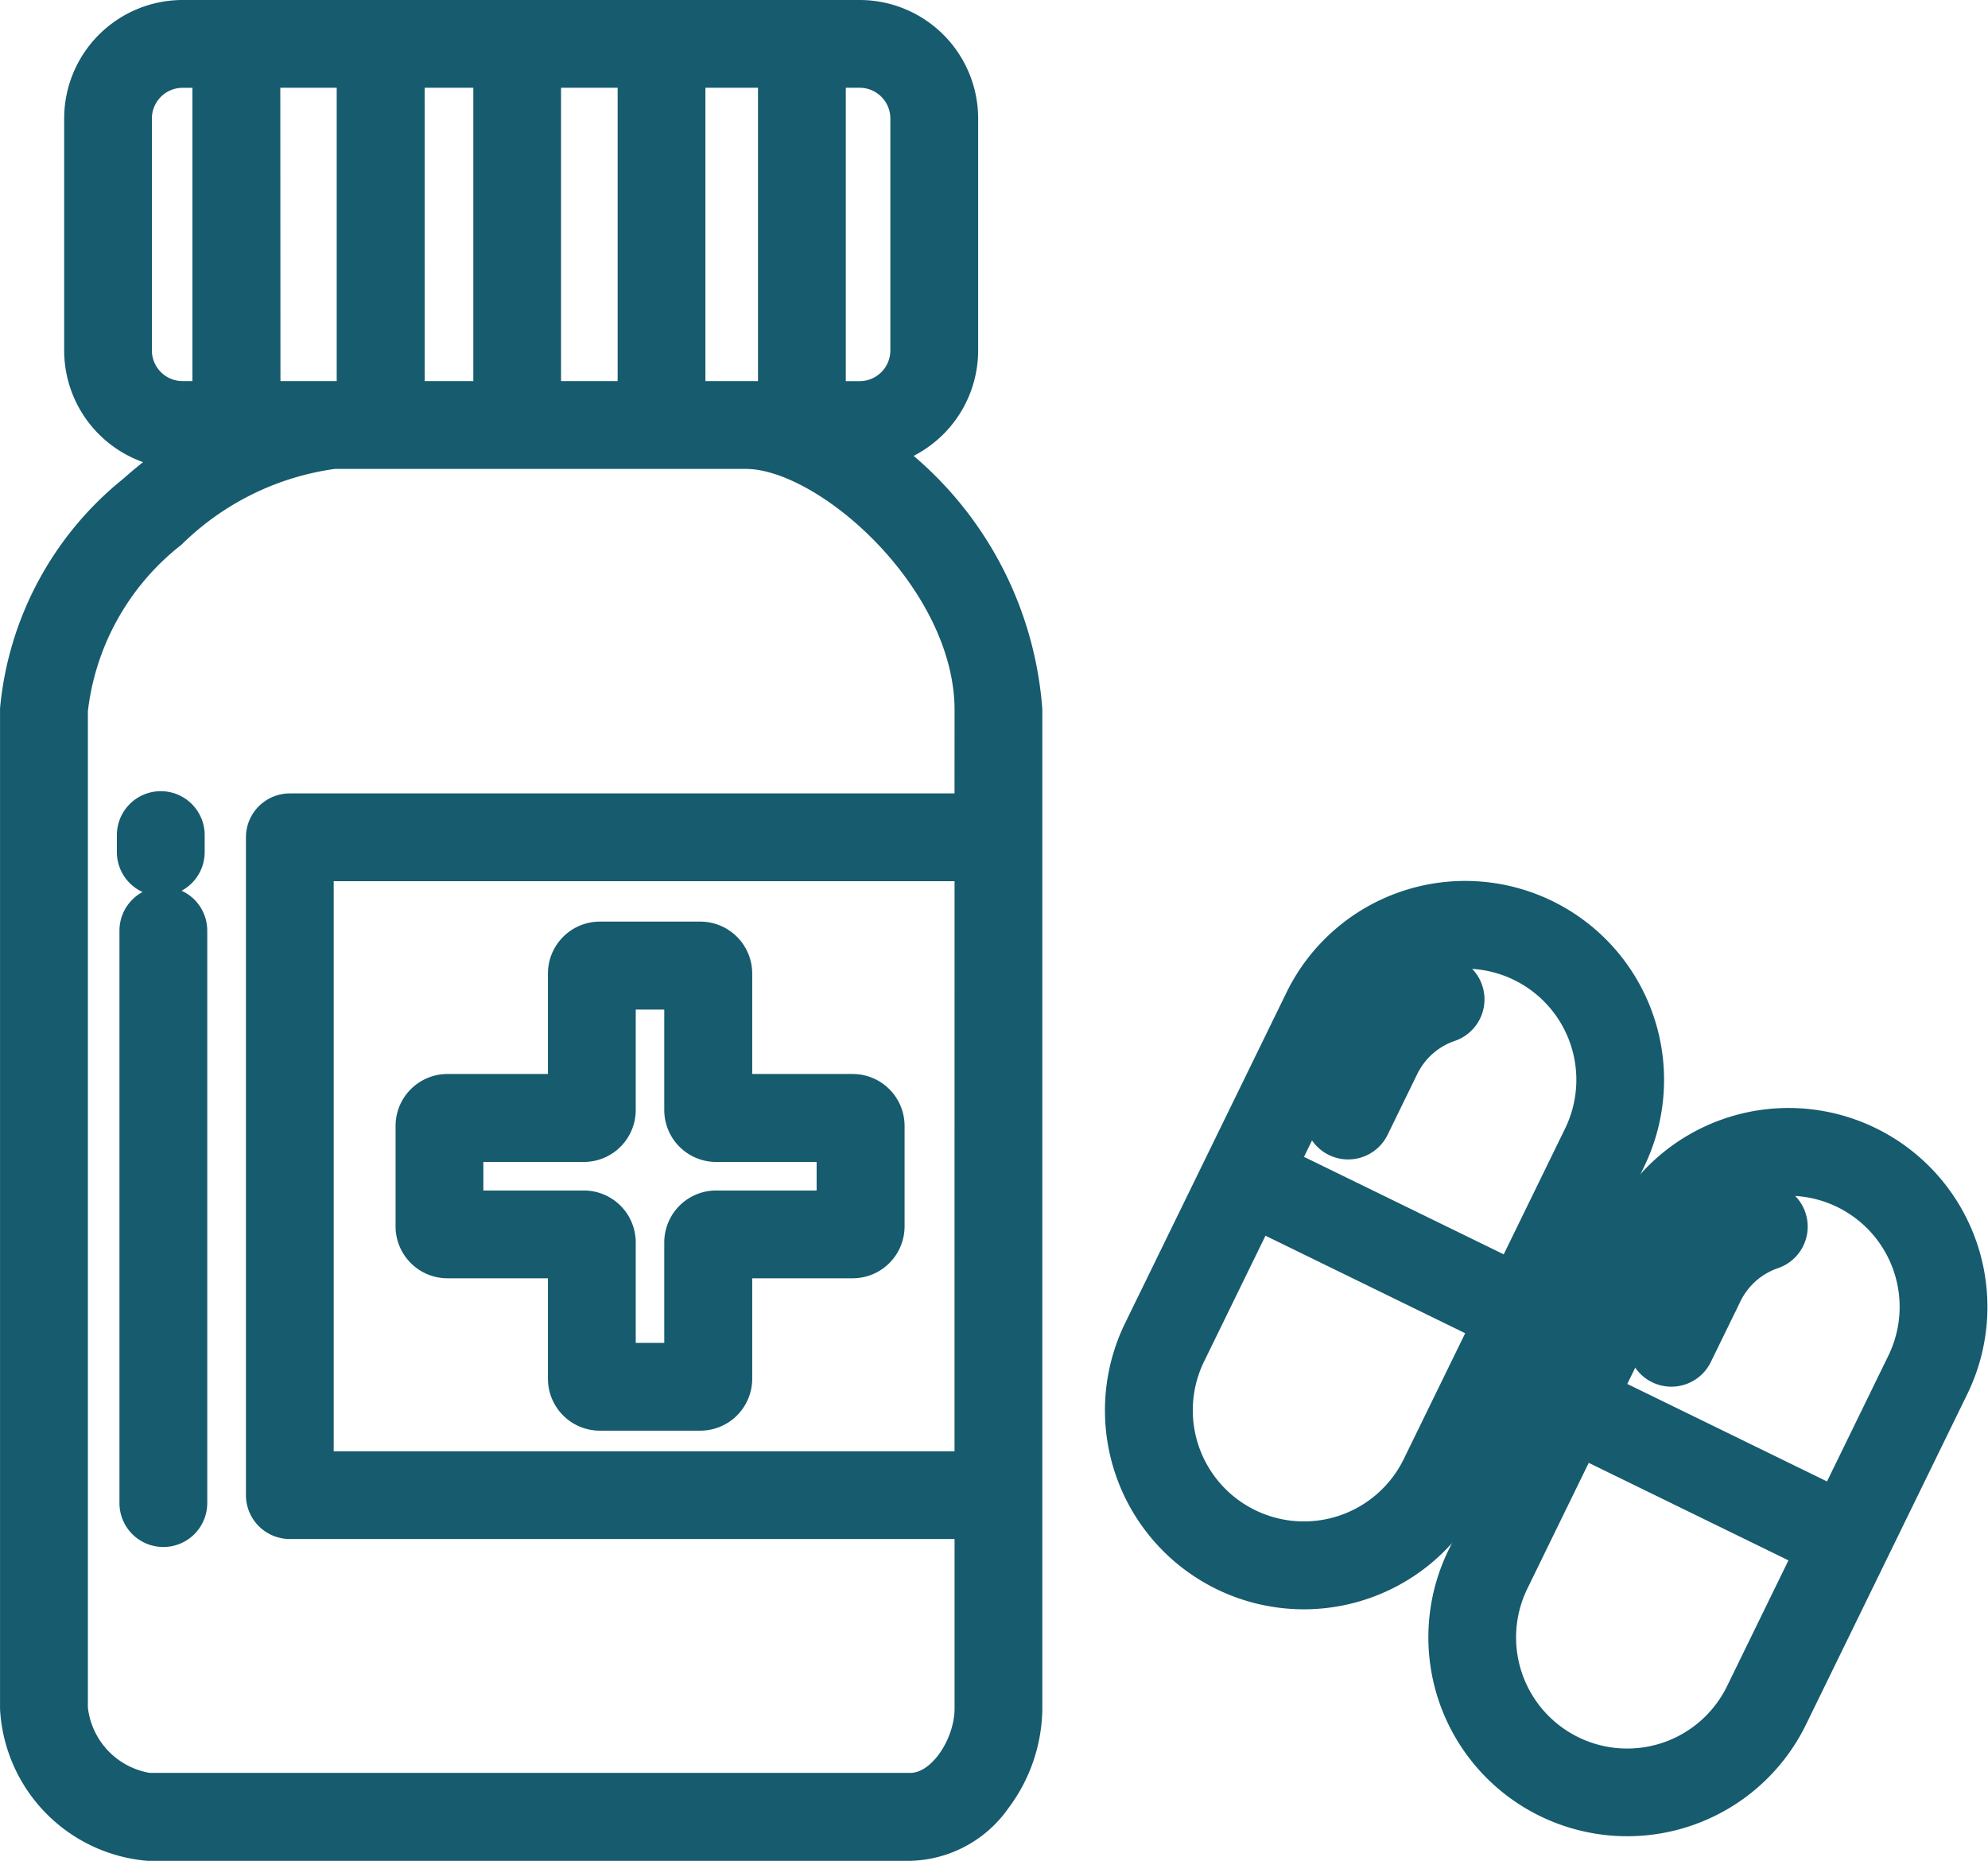 <svg xmlns="http://www.w3.org/2000/svg" width="49.477" height="46.307" viewBox="0 0 49.477 46.307">
  <g id="Gruppe_40" data-name="Gruppe 40" transform="translate(330.5 -519.5)">
    <g id="drugs" transform="translate(-330 520)">
      <path id="Pfad_45" data-name="Pfad 45" d="M301.6,254.969a4.45,4.45,0,1,0-8-3.9l-4.015,8.225a4.45,4.45,0,1,0,8,3.9Zm-6.933-3.384a3.265,3.265,0,0,1,5.869,2.865l-1.747,3.58-5.869-2.865Zm1.854,11.089a3.265,3.265,0,0,1-5.869-2.865l1.748-3.58,5.869,2.865Z" transform="translate(-261.635 -226.647)" fill="#165b6e" stroke="#165b6e" stroke-width="1"/>
      <path id="Pfad_46" data-name="Pfad 46" d="M342.017,267.411a3.3,3.3,0,0,0-1.9,1.683l-.736,1.508a.592.592,0,1,0,1.064.52l.736-1.508a2.122,2.122,0,0,1,1.225-1.083.592.592,0,1,0-.385-1.12Z" transform="translate(-306.86 -243.602)" fill="#165b6e" stroke="#165b6e" stroke-width="1"/>
      <path id="Pfad_47" data-name="Pfad 47" d="M381.049,306.3a4.45,4.45,0,0,0-5.951,2.047l-4.015,8.224a4.45,4.45,0,0,0,8,3.9l4.015-8.225A4.45,4.45,0,0,0,381.049,306.3Zm-3.033,13.656a3.265,3.265,0,1,1-5.869-2.865l1.747-3.58,5.869,2.865Zm4.015-8.225-1.747,3.58-5.869-2.865,1.747-3.58a3.265,3.265,0,0,1,5.869,2.865Z" transform="translate(-335.084 -278.277)" fill="#165b6e" stroke="#165b6e" stroke-width="1"/>
      <path id="Pfad_48" data-name="Pfad 48" d="M423.451,324.691a3.3,3.3,0,0,0-1.9,1.684l-.736,1.508a.592.592,0,1,0,1.064.52l.736-1.508a2.121,2.121,0,0,1,1.225-1.083.592.592,0,1,0-.385-1.12Z" transform="translate(-380.25 -295.228)" fill="#165b6e" stroke="#165b6e" stroke-width="1"/>
      <path id="Pfad_49" data-name="Pfad 49" d="M31.683,37.163a2.452,2.452,0,0,0,2.181-2.434V28.958a2.451,2.451,0,0,0-2.449-2.449H14.565a2.451,2.451,0,0,0-2.448,2.449V34.73a2.451,2.451,0,0,0,2.448,2.449h.348a11.154,11.154,0,0,0-1.5,1.124,7.811,7.811,0,0,0-2.892,5.355V68.528a3.507,3.507,0,0,0,3.188,3.287H32.673a2.571,2.571,0,0,0,2.043-1.109,3.684,3.684,0,0,0,.745-2.178V43.673A8.654,8.654,0,0,0,31.683,37.163Zm-1.113-9.47h.845a1.265,1.265,0,0,1,1.264,1.264V34.73a1.265,1.265,0,0,1-1.264,1.264H30.57Zm-3.494,0h2.309v8.3H27.076Zm-3.593,0h2.409v8.3H23.483Zm-3.394,0H22.3v8.3h-2.21Zm-3.593,0H18.9v8.3H16.5Zm-1.931,8.3A1.265,1.265,0,0,1,13.3,34.73V28.958a1.265,1.265,0,0,1,1.263-1.264h.746v8.3Zm19.711,26.63H17.825V47.437H34.277Zm0-16.37H17.233a.592.592,0,0,0-.592.592v16.37a.592.592,0,0,0,.592.592H34.277v4.72c0,.952-.715,2.1-1.6,2.1H13.707a2.365,2.365,0,0,1-2-2.1V43.681a6.656,6.656,0,0,1,2.5-4.494,7.253,7.253,0,0,1,4.11-2.009H28.59c2.089,0,5.687,3.209,5.687,6.5Z" transform="translate(-10.52 -26.509)" fill="#165b6e" stroke="#165b6e" stroke-width="1"/>
      <path id="Pfad_50" data-name="Pfad 50" d="M111.054,266.761h3v3a.793.793,0,0,0,.792.792h2.5a.793.793,0,0,0,.792-.792v-3h3a.793.793,0,0,0,.792-.792v-2.5a.793.793,0,0,0-.792-.792h-3v-3a.793.793,0,0,0-.792-.792h-2.5a.793.793,0,0,0-.792.792v3h-3a.793.793,0,0,0-.792.792v2.5A.793.793,0,0,0,111.054,266.761Zm.393-2.895h3a.793.793,0,0,0,.792-.792v-3h1.71v3a.793.793,0,0,0,.792.792h3v1.71h-3a.793.793,0,0,0-.792.792v3h-1.71v-3a.793.793,0,0,0-.792-.792h-3Z" transform="translate(-100.417 -235.951)" fill="#165b6e" stroke="#165b6e" stroke-width="1"/>
      <path id="Pfad_51" data-name="Pfad 51" d="M41.2,250.063a.592.592,0,0,0-.592.592V264.9a.592.592,0,1,0,1.185,0V250.655A.592.592,0,0,0,41.2,250.063Z" transform="translate(-37.635 -227.996)" fill="#165b6e" stroke="#165b6e" stroke-width="1"/>
      <path id="Pfad_52" data-name="Pfad 52" d="M40.592,227.571a.592.592,0,0,0,.592-.592v-.423a.592.592,0,1,0-1.185,0v.423A.592.592,0,0,0,40.592,227.571Z" transform="translate(-37.09 -206.275)" fill="#165b6e" stroke="#165b6e" stroke-width="1"/>
    </g>
  </g>
</svg>
